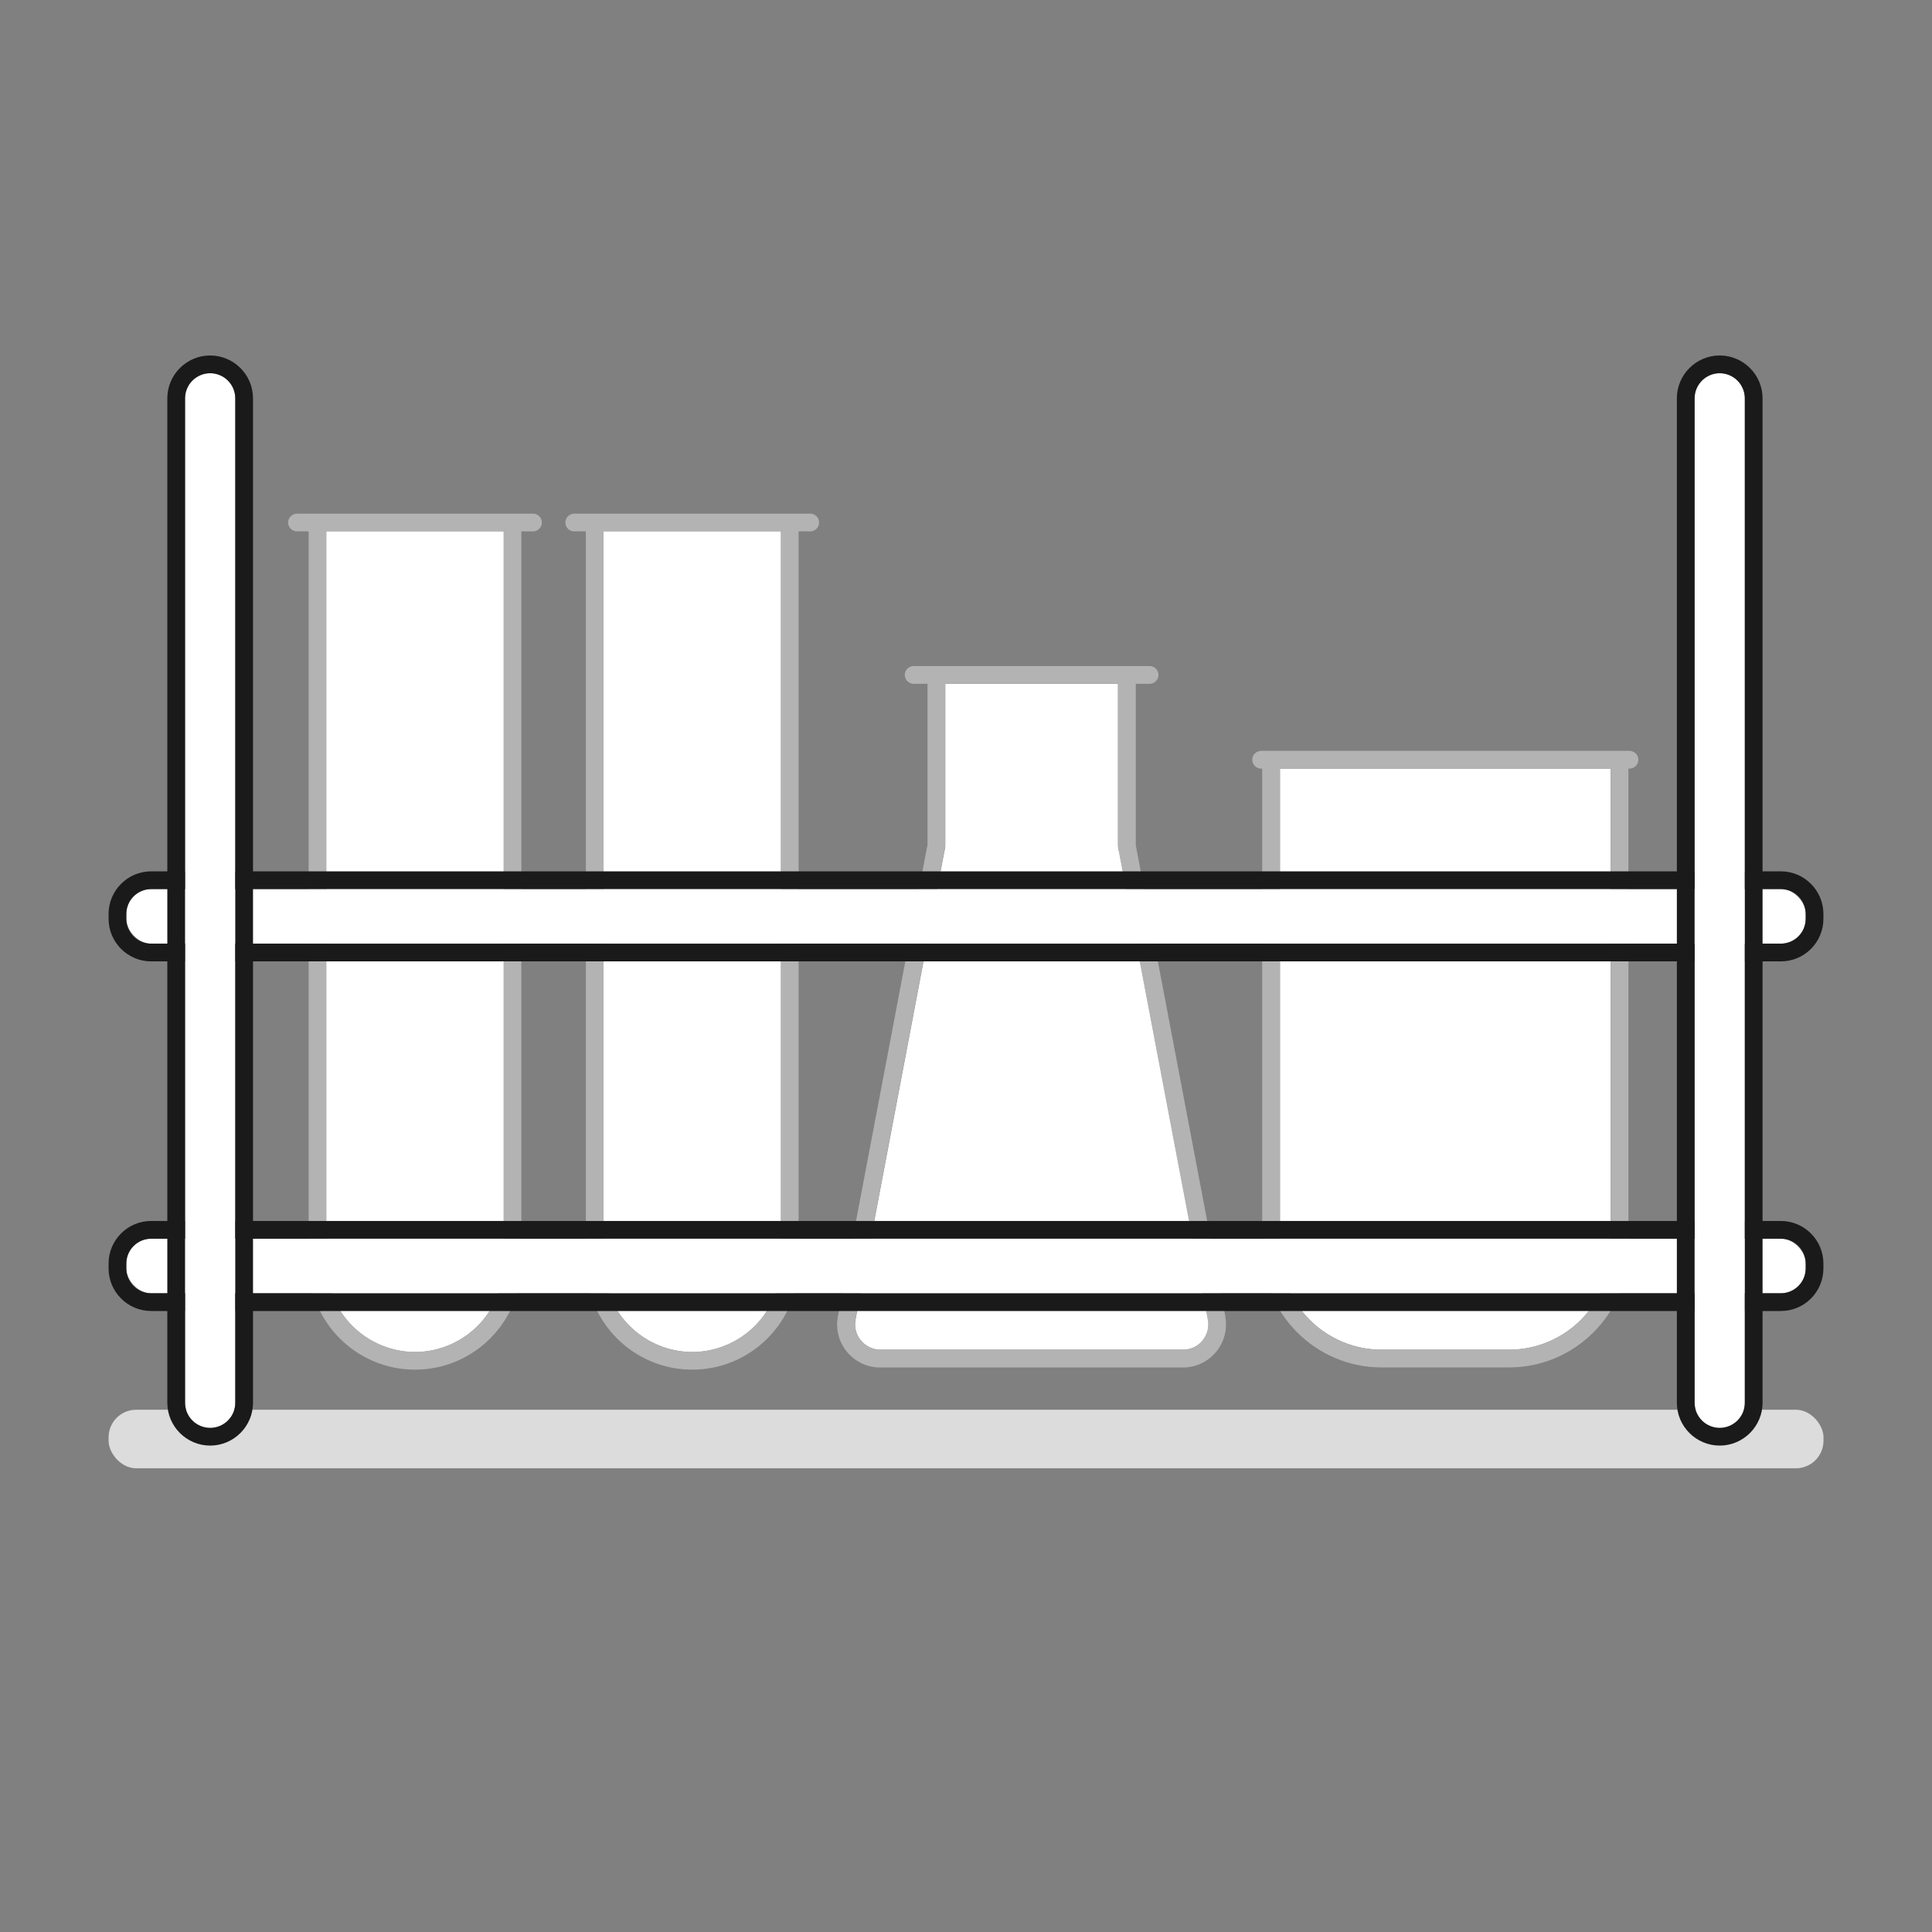 <?xml version="1.0" encoding="UTF-8"?><svg id="unpolar_test1" xmlns="http://www.w3.org/2000/svg" viewBox="0 0 217.78 217.78"><rect x="0" y="0" width="217.78" height="217.78" fill="#808080" stroke="none"/><defs><style>.cls-1{fill:#dcdcdc;}.cls-1,.cls-2,.cls-3,.cls-4{stroke-width:0px;}.cls-2{fill:#1a1a1a;}.cls-3{fill:#b3b3b3;}.cls-4{fill:#fff;}</style></defs><g id="polar"><path id="_0" class="cls-4" d="m126.13,95.95c-.06-.19-.1-.48-.1-.78v-18.1h-19.47v18.1c0,.3-.04.59-.12.88l-10,52.71c-.16.84.06,1.7.61,2.35s1.35,1.03,2.2,1.03h34.12c.85,0,1.66-.38,2.2-1.03s.77-1.52.61-2.35l-10.03-52.8Z"/><path class="cls-3" d="m138.12,148.38l-10.05-52.89c-.03-.1-.04-.21-.04-.31v-18.1h1.56c.55,0,1-.45,1-1s-.45-1-1-1h-26.6c-.55,0-1,.45-1,1s.45,1,1,1h1.56v18.1c0,.11-.01.21-.07.41l-10.03,52.8c-.27,1.43.1,2.88,1.03,4,.93,1.12,2.29,1.76,3.74,1.76h34.12c1.45,0,2.81-.64,3.74-1.76.93-1.12,1.3-2.58,1.03-4Zm-2.57,2.73c-.54.66-1.35,1.03-2.2,1.03h-34.12c-.85,0-1.66-.38-2.2-1.03s-.77-1.52-.61-2.35l10-52.71c.08-.28.12-.58.12-.88v-18.1h19.47v18.1c0,.3.04.59.1.78l10.03,52.8c.16.84-.06,1.7-.61,2.35Z"/></g><g id="charged"><path id="_0-2" class="cls-4" d="m155.74,152.14h14.36c6.32,0,11.46-5.14,11.46-11.46v-54.04h-37.28v54.04c0,6.32,5.14,11.46,11.46,11.46Z"/><path class="cls-3" d="m183.68,84.64h-41.52c-.55,0-1,.45-1,1s.45,1,1,1h.12v54.04c0,7.42,6.04,13.46,13.46,13.46h14.36c7.42,0,13.46-6.04,13.46-13.46v-54.04h.12c.55,0,1-.45,1-1s-.45-1-1-1Zm-2.12,56.04c0,6.32-5.14,11.46-11.46,11.46h-14.36c-6.32,0-11.46-5.14-11.46-11.46v-54.04h37.28v54.04Z"/></g><g id="unpolar_1"><path class="cls-4" d="m88.02,59.9h-19.98v82.5c0,5.51,4.48,9.99,9.99,9.99s9.99-4.48,9.99-9.99V59.9Z"/><path class="cls-4" d="m88.02,59.9h-19.98v81.09c0,6.28,4.48,11.4,9.99,11.4s9.99-5.11,9.99-11.4V59.9Z"/><path class="cls-3" d="m91.33,57.9h-26.6c-.55,0-1,.45-1,1s.45,1,1,1h1.31v82.5c0,6.61,5.38,11.99,11.99,11.99s11.99-5.38,11.99-11.99V59.9h1.31c.55,0,1-.45,1-1s-.45-1-1-1Zm-3.31,84.5c0,5.51-4.48,9.99-9.99,9.99s-9.99-4.48-9.99-9.99V59.9h19.98v82.5Z"/></g><g id="unpolar_1-2"><path class="cls-4" d="m56.77,59.9h-19.98v82.5c0,5.51,4.48,9.99,9.99,9.99s9.99-4.48,9.99-9.99V59.9Z"/><path class="cls-4" d="m56.77,59.9h-19.98v81.09c0,6.28,4.48,11.4,9.99,11.4s9.99-5.11,9.99-11.4V59.9Z"/><path class="cls-3" d="m60.08,57.9h-26.6c-.55,0-1,.45-1,1s.45,1,1,1h1.31v82.5c0,6.61,5.38,11.99,11.99,11.99s11.99-5.38,11.99-11.99V59.9h1.31c.55,0,1-.45,1-1s-.45-1-1-1Zm-3.31,84.5c0,5.51-4.48,9.99-9.99,9.99s-9.99-4.48-9.99-9.99V59.9h19.98v82.5Z"/></g><g id="Regal"><rect class="cls-1" x="12.24" y="158.91" width="193.31" height="6.6" rx="3.11" ry="3.11"/><rect class="cls-4" x="14.24" y="139.63" width="189.31" height="6.15" rx="2.8" ry="2.8"/><path class="cls-2" d="m200.74,137.63H17.04c-2.65,0-4.8,2.15-4.8,4.8v.55c0,2.65,2.16,4.8,4.8,4.8h183.7c2.65,0,4.8-2.15,4.8-4.8v-.55c0-2.65-2.16-4.8-4.8-4.8Zm2.8,5.35c0,1.55-1.26,2.8-2.8,2.8H17.04c-1.55,0-2.8-1.26-2.8-2.8v-.55c0-1.55,1.26-2.8,2.8-2.8h183.7c1.55,0,2.8,1.26,2.8,2.8v.55Z"/><rect class="cls-4" x="14.24" y="100.22" width="189.31" height="6.15" rx="2.8" ry="2.8"/><path class="cls-2" d="m200.74,98.22H17.04c-2.65,0-4.8,2.16-4.8,4.8v.55c0,2.65,2.16,4.8,4.8,4.8h183.7c2.65,0,4.8-2.15,4.8-4.8v-.55c0-2.65-2.16-4.8-4.8-4.8Zm2.8,5.35c0,1.55-1.26,2.8-2.8,2.8H17.04c-1.55,0-2.8-1.26-2.8-2.8v-.55c0-1.55,1.26-2.8,2.8-2.8h183.7c1.55,0,2.8,1.26,2.8,2.8v.55Z"/><path class="cls-4" d="m193.85,42.07c-1.56,0-2.83,1.27-2.83,2.83v113.22c0,1.56,1.27,2.83,2.83,2.83s2.83-1.27,2.83-2.83V44.9c0-1.56-1.27-2.83-2.83-2.83Z"/><path class="cls-2" d="m193.85,40.07c-2.66,0-4.83,2.17-4.83,4.83v113.22c0,2.66,2.17,4.83,4.83,4.83s4.83-2.17,4.83-4.83V44.9c0-2.66-2.17-4.83-4.83-4.83Zm2.83,118.05c0,1.56-1.27,2.83-2.83,2.83s-2.83-1.27-2.83-2.83V44.9c0-1.56,1.27-2.83,2.83-2.83s2.83,1.27,2.83,2.83v113.22Z"/><path class="cls-4" d="m23.69,42.07c-1.56,0-2.83,1.27-2.83,2.83v113.22c0,1.56,1.27,2.83,2.83,2.83s2.83-1.27,2.83-2.83V44.9c0-1.56-1.27-2.83-2.83-2.83Z"/><path class="cls-2" d="m23.69,40.07c-2.66,0-4.83,2.17-4.83,4.83v113.22c0,2.66,2.17,4.83,4.83,4.83s4.83-2.17,4.83-4.83V44.9c0-2.66-2.17-4.83-4.83-4.83Zm2.83,118.05c0,1.56-1.27,2.83-2.83,2.83s-2.83-1.27-2.83-2.83V44.9c0-1.56,1.27-2.83,2.83-2.83s2.83,1.27,2.83,2.83v113.22Z"/></g></svg>